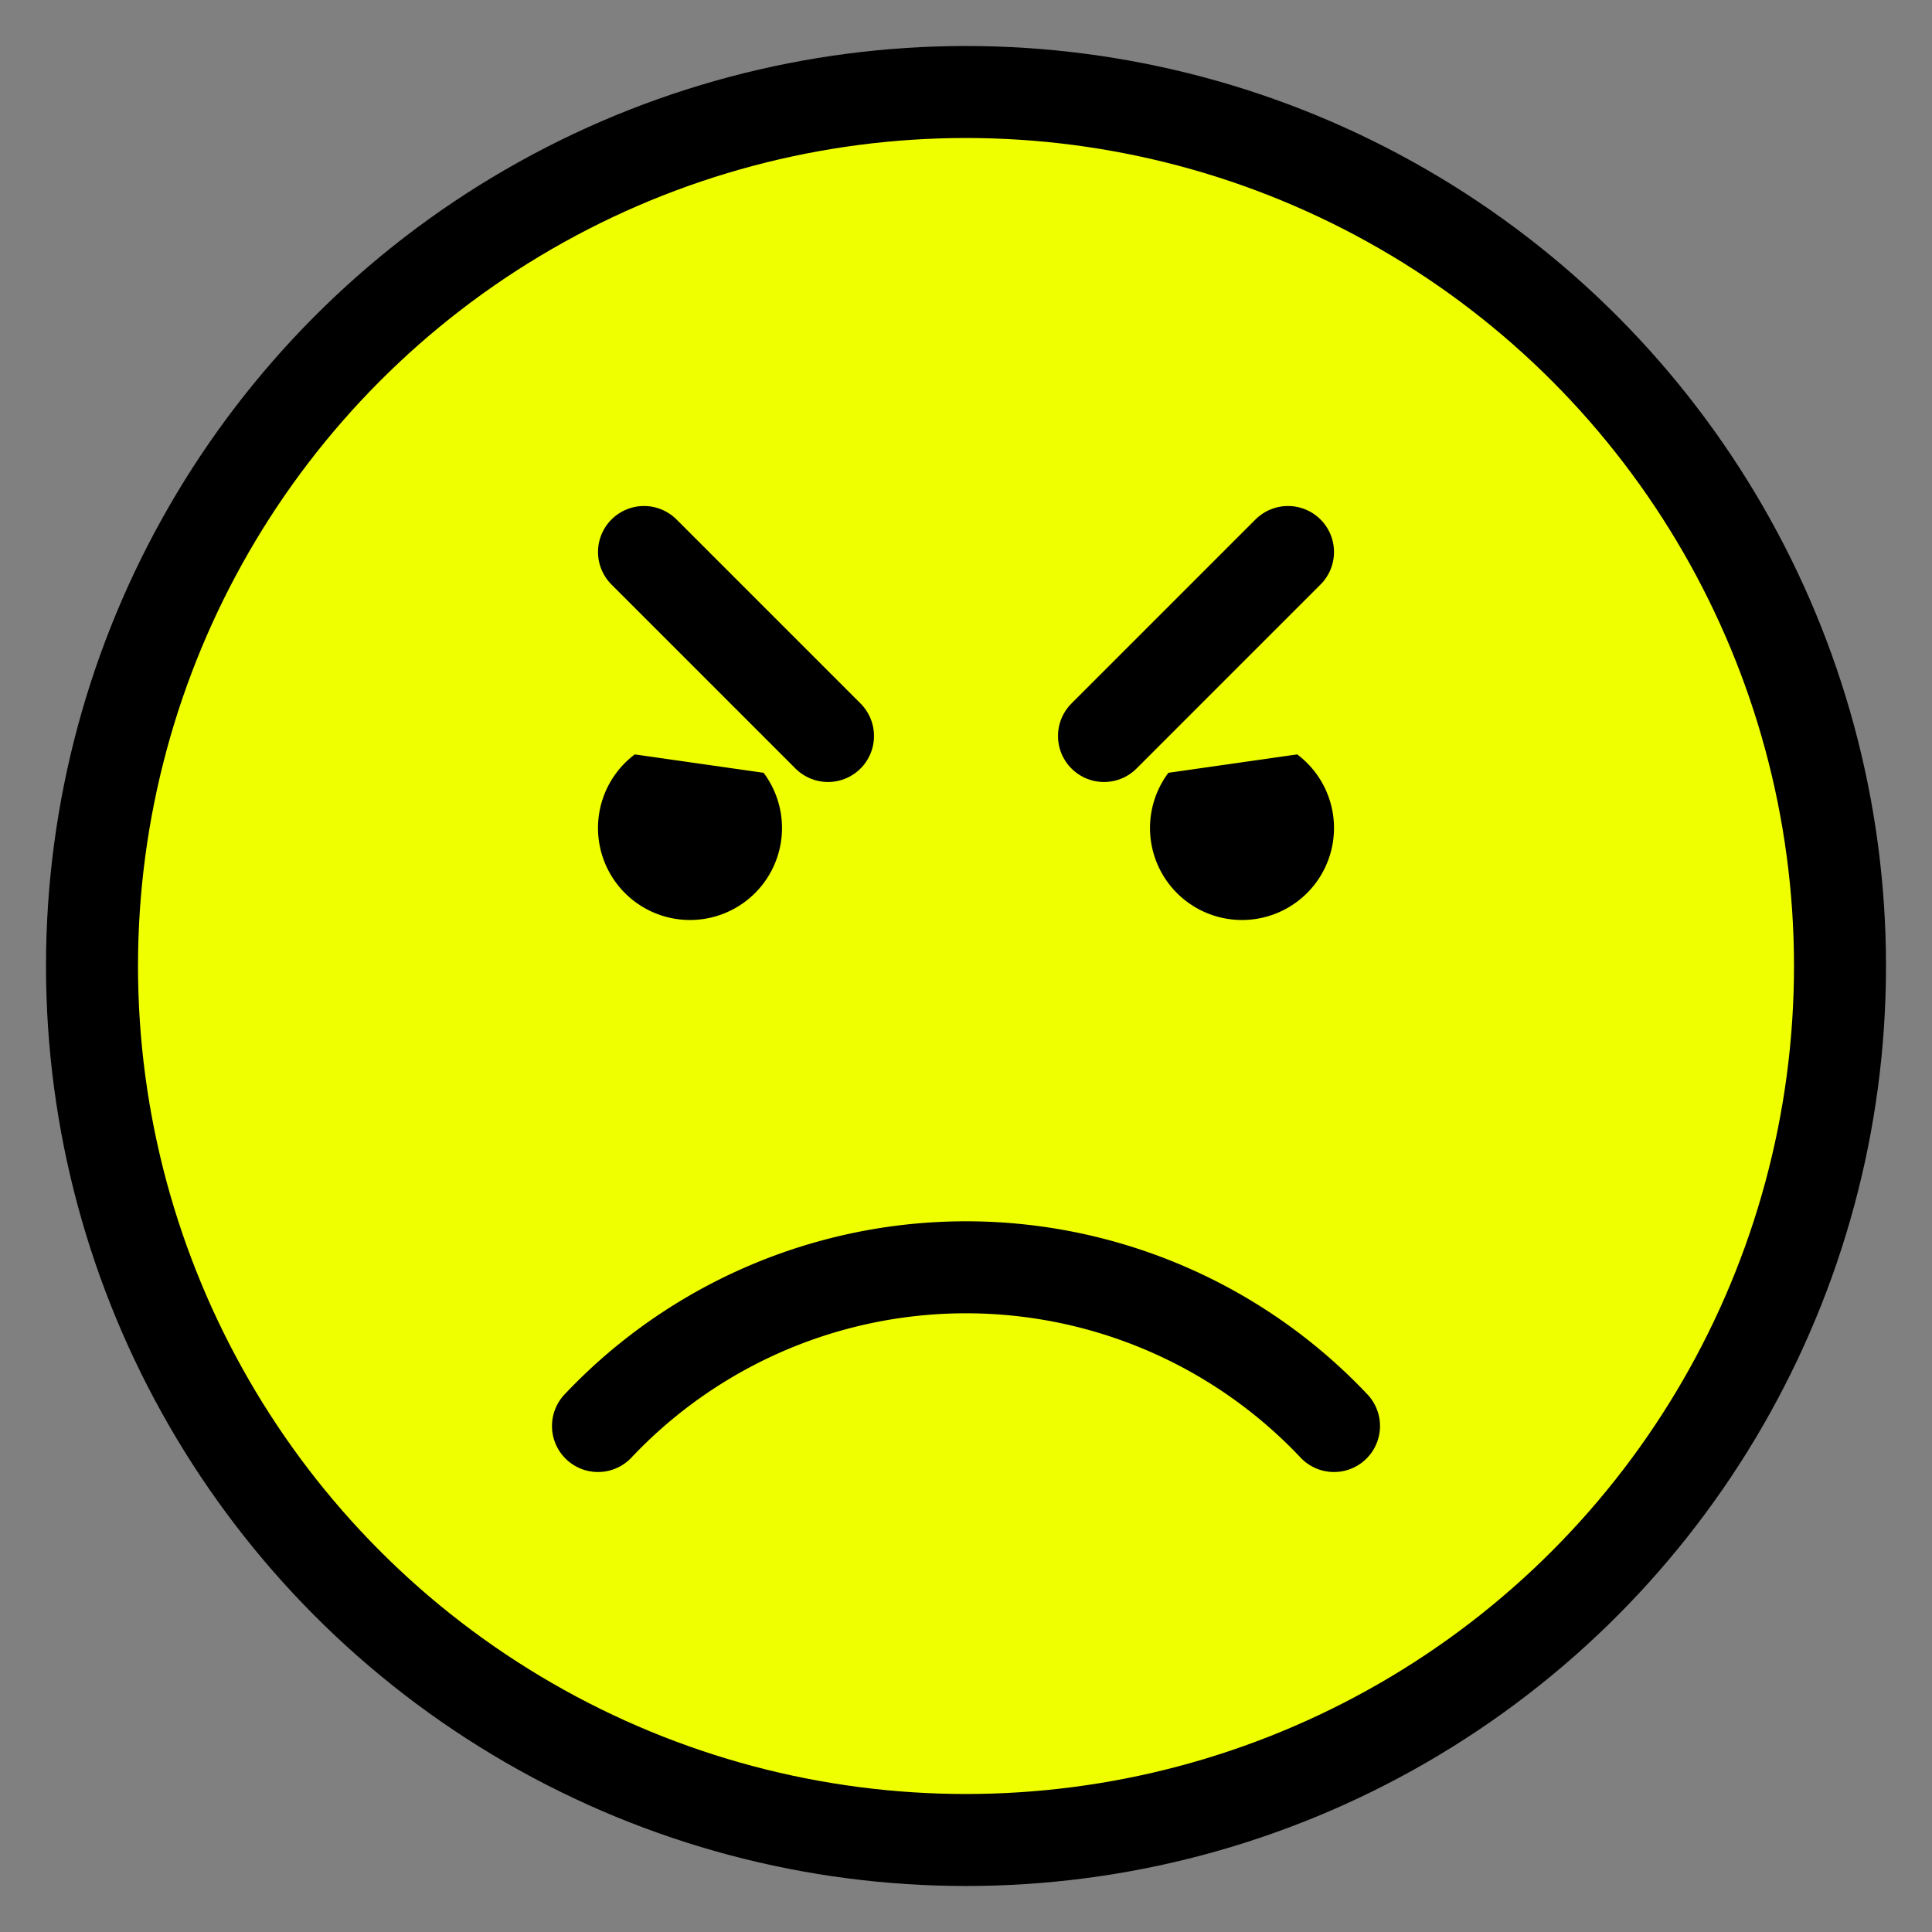 <?xml version="1.0" encoding="utf-8"?>
<!DOCTYPE svg PUBLIC "-//W3C//DTD SVG 1.1//EN" "http://www.w3.org/Graphics/SVG/1.1/DTD/svg11.dtd">
<svg version="1.1" xmlns="http://www.w3.org/2000/svg" xmlns:xlink="http://www.w3.org/1999/xlink" viewBox="-21 -21 42 42">
	<rect x="-21" y="-21" width="42" height="42" fill="#808080" stroke="none"/>
	<title>Angry face</title>
	<circle cx="0" cy="0" r="19" fill="#efff00" stroke="#000" stroke-width="2"/>
	<path d="m3 -4a5 5 0 1 1 -7 1z" transform="translate(6 -3) scale(0.4)" fill="#000"/>
	<path d="m4 -3a5 5 0 1 1 -7 -1z" transform="translate(-6 -3) scale(0.4)" fill="#000"/>
	<path d="m-3 -5l-4 -4" fill="none" stroke="#000" stroke-width="2" stroke-linecap="round"/>
	<path d="m3 -5l4 -4" fill="none" stroke="#000" stroke-width="2" stroke-linecap="round"/>
	<path d="m-8 10a11 11 0 0 1 16 0" fill="none" stroke="#000" stroke-width="2" stroke-linecap="round"/>
</svg>
